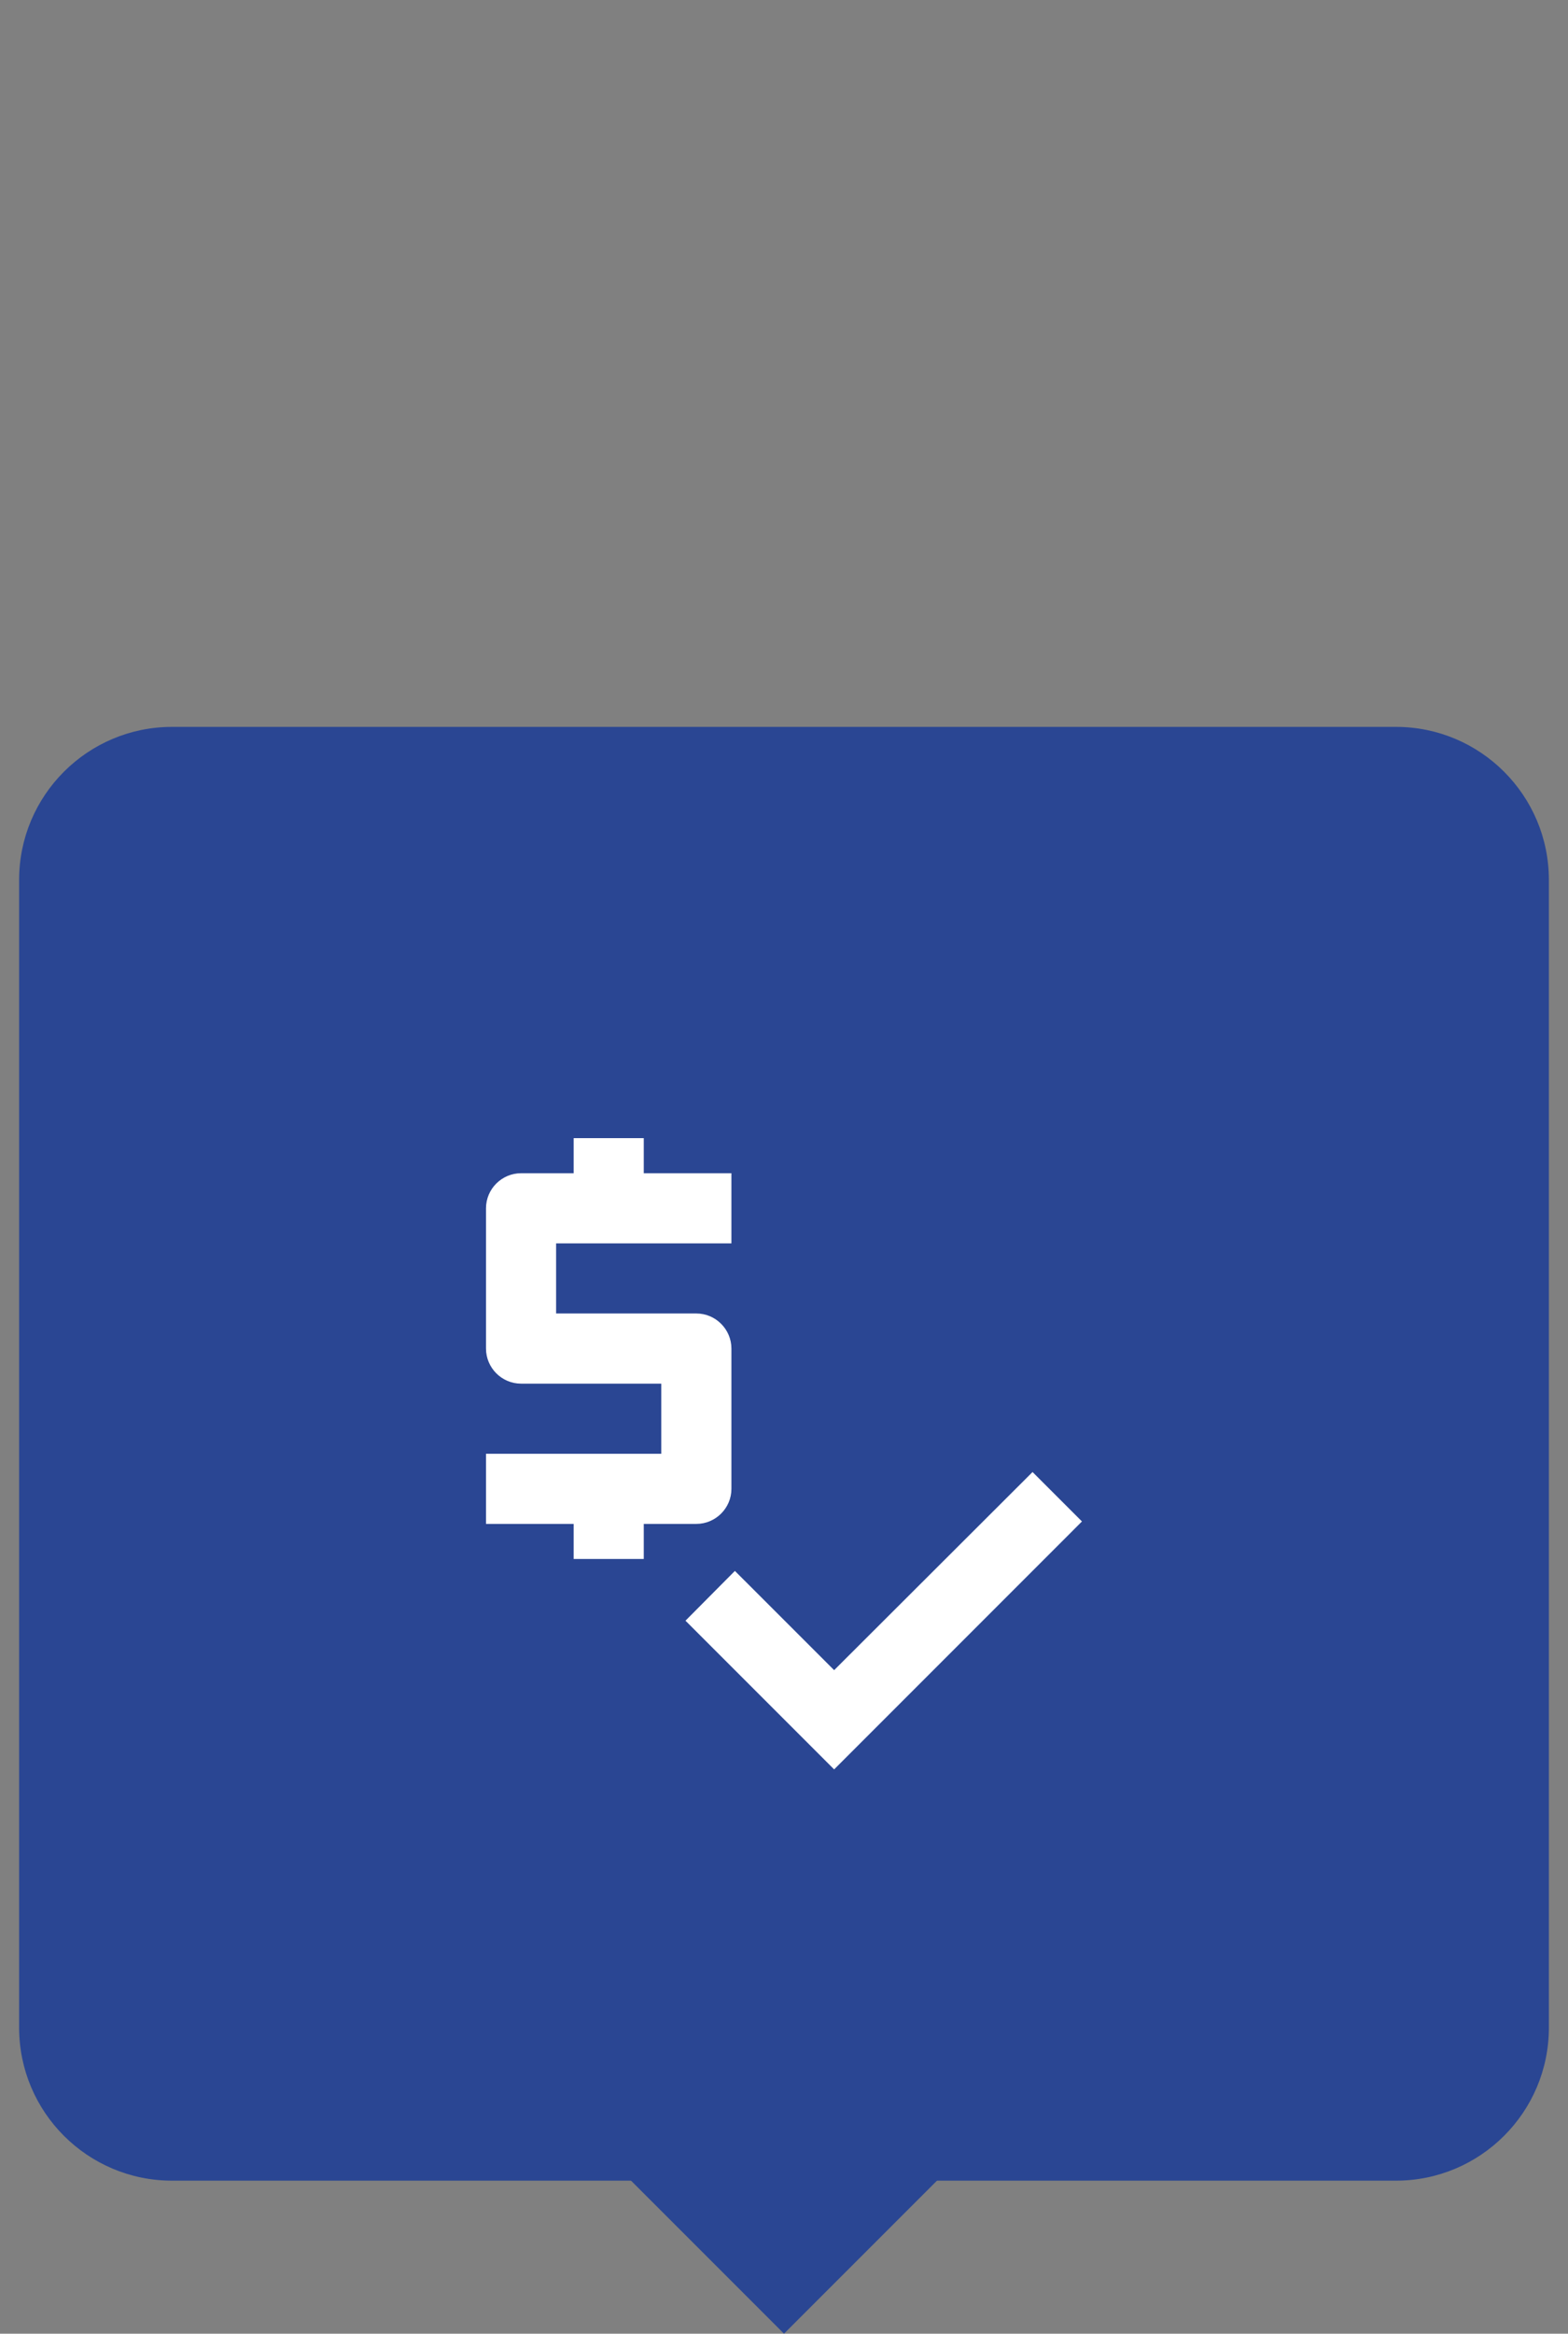 <svg width="41" height="61" viewBox="0 0 41 61" fill="none" xmlns="http://www.w3.org/2000/svg">
<rect x="0" y="0" width="41" height="61" fill="#808080" stroke="none"/>
<path d="M0.5 23C0.5 20.791 2.291 19 4.5 19H36.5C38.709 19 40.5 20.791 40.5 23V53C40.5 55.209 38.709 57 36.5 57H4.5C2.291 57 0.5 55.209 0.5 53V23Z" fill="#2A4693"/>
<path d="M19.125 38.917V35.25C19.125 34.746 18.712 34.333 18.208 34.333H14.541V32.5H19.125V30.667H16.833V29.75H15V30.667H13.625C13.12 30.667 12.708 31.079 12.708 31.583V35.25C12.708 35.754 13.12 36.167 13.625 36.167H17.291V38H12.708V39.833H15V40.75H16.833V39.833H18.208C18.712 39.833 19.125 39.421 19.125 38.917Z" fill="white"/>
<path d="M26.999 38.477L21.811 43.656L19.216 41.062L17.924 42.363L21.811 46.25L28.291 39.769L26.999 38.477Z" fill="white"/>
<path d="M28.5 53L20.5 61L12.5 53H28.5Z" fill="#2A4693"/>
</svg>
